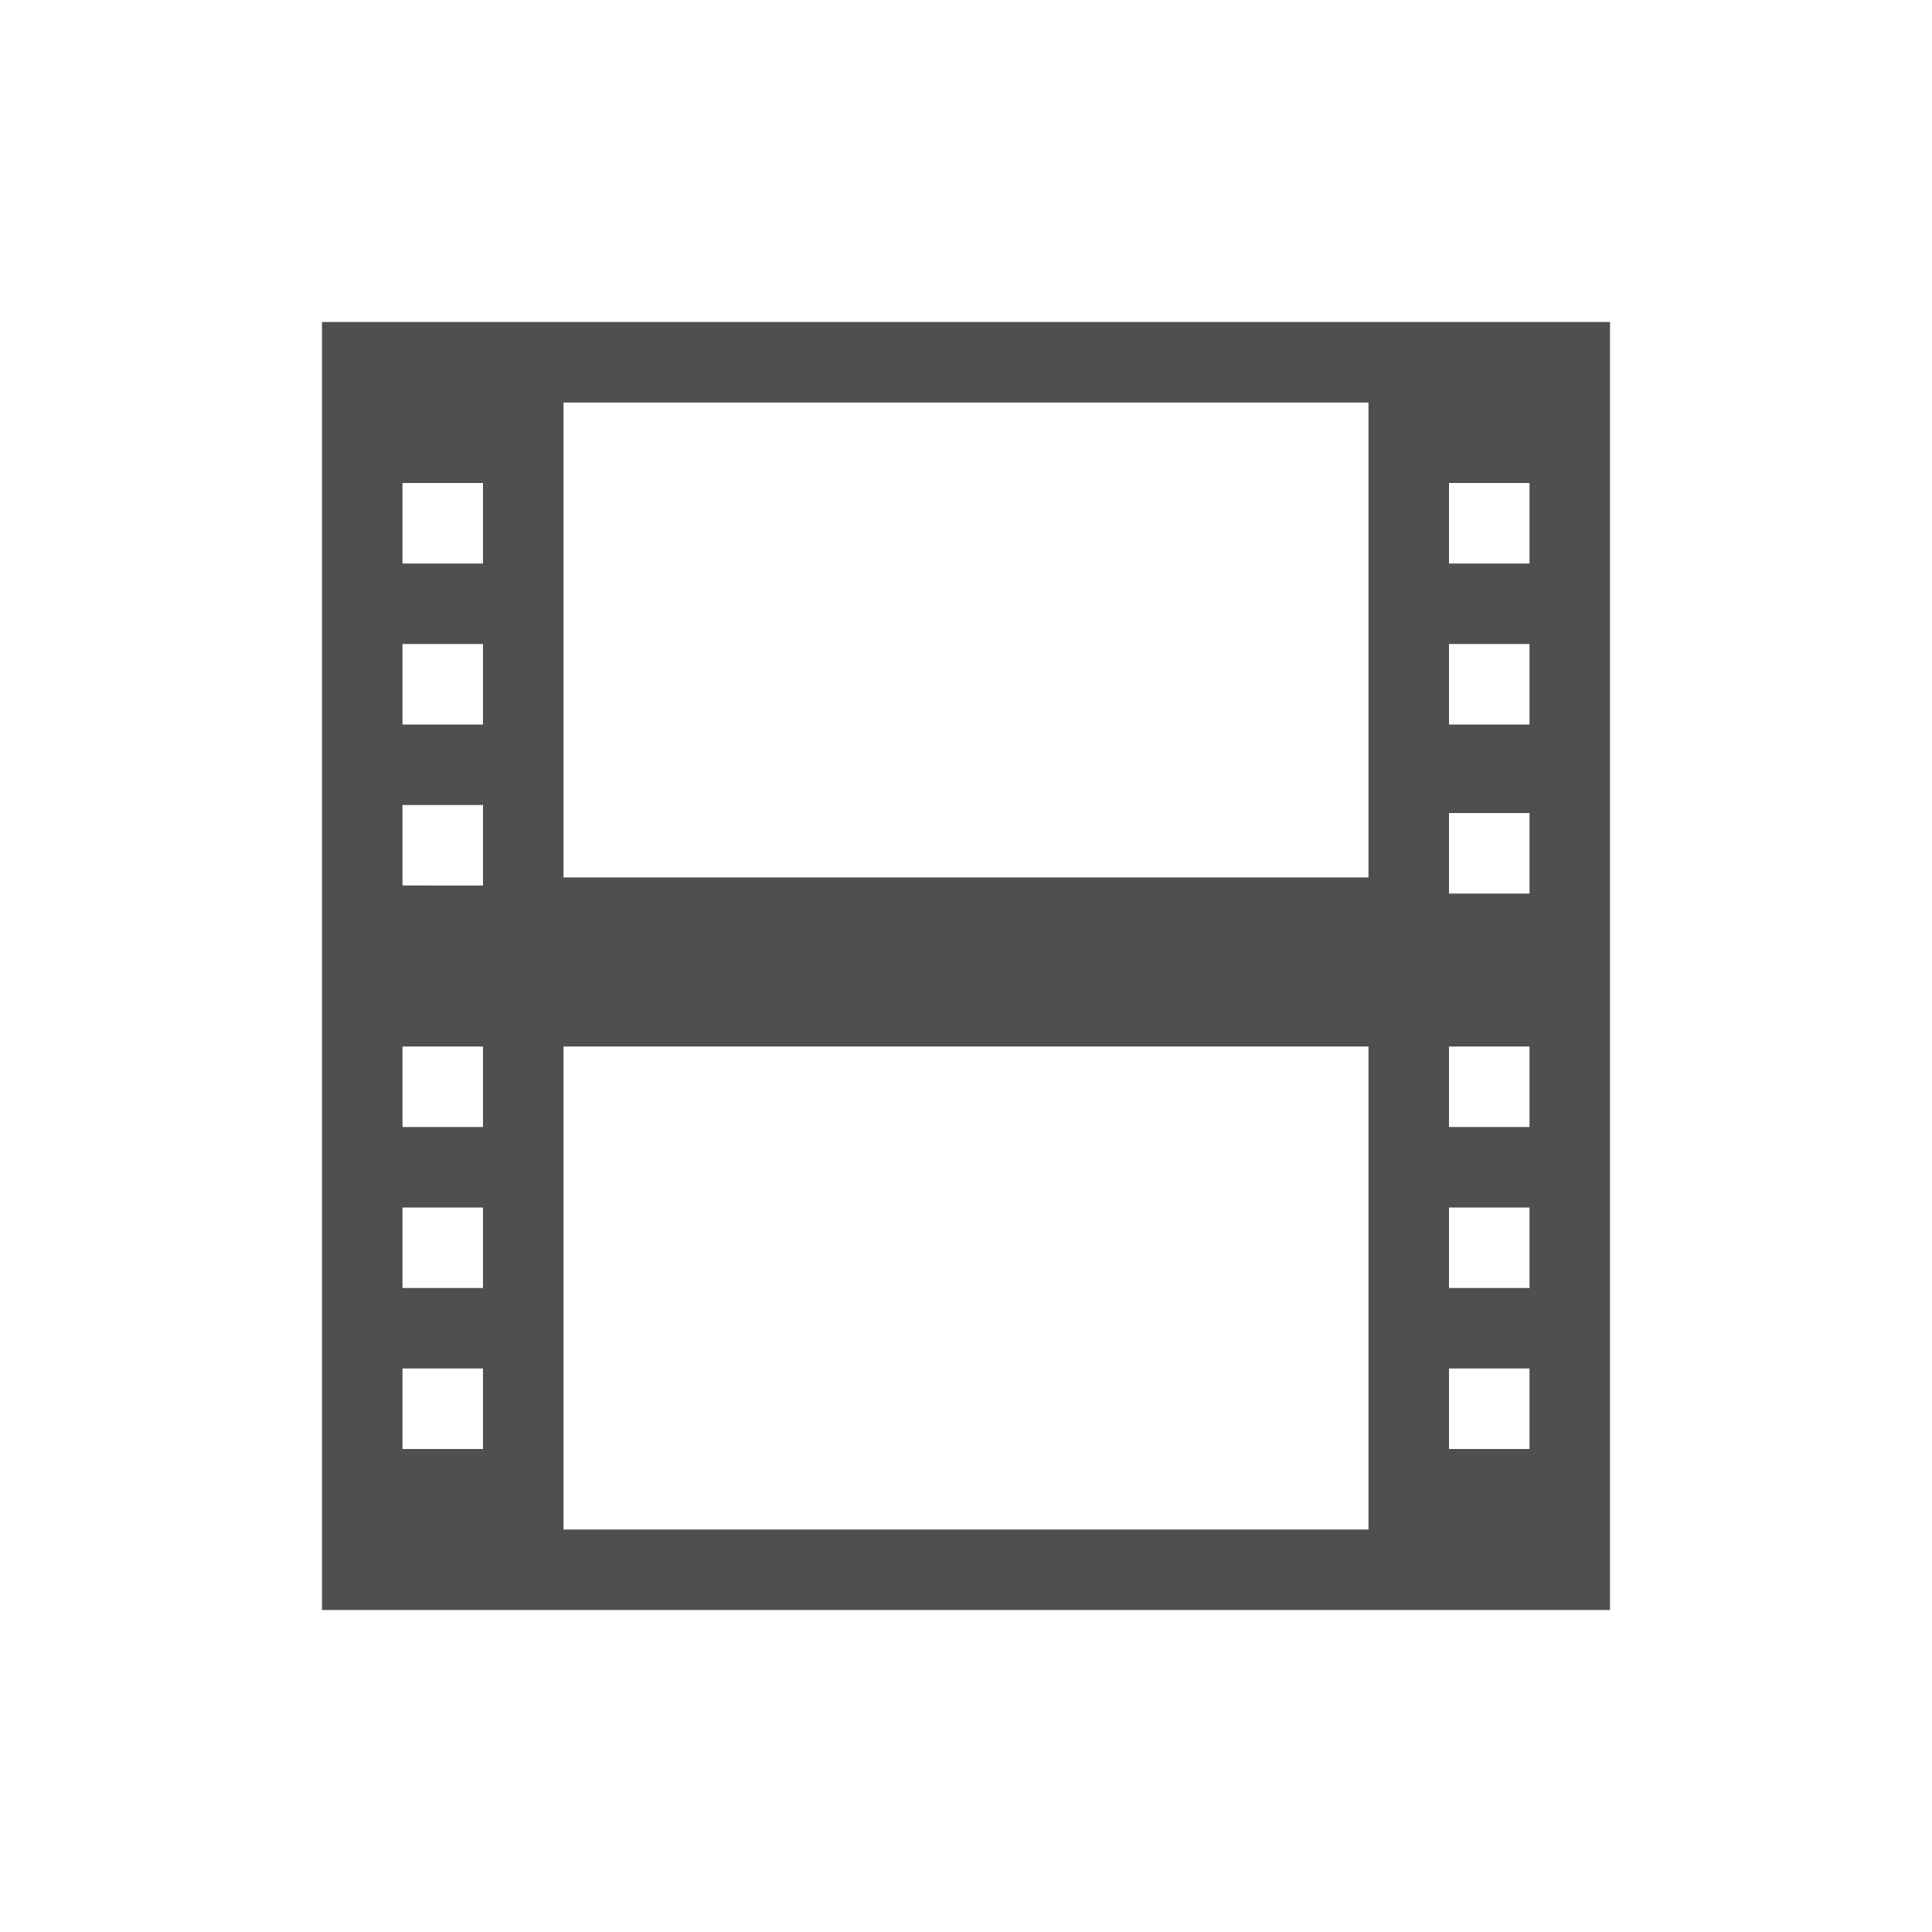 <svg xmlns="http://www.w3.org/2000/svg" viewBox="0 0 24 24">
    <path d="M3 3v16h16V3H3zm3 1h10v5.9H6V4zM4 5h1v1H4V5zm13 0h1v1h-1V5zM4 7h1v1H4V7zm13 0h1v1h-1V7zM4 9h1v1H4V9zm13 .1h1v1h-1v-1zM4 12h1v1H4v-1zm2 0h10v6H6v-6zm11 0h1v1h-1v-1zM4 14h1v1H4v-1zm13 0h1v1h-1v-1zM4 16h1v1H4v-1zm13 0h1v1h-1v-1z" style="fill:currentColor;fill-opacity:1;stroke:none;color:#050505;opacity:.7" transform="translate(1 1)"/>
</svg>
